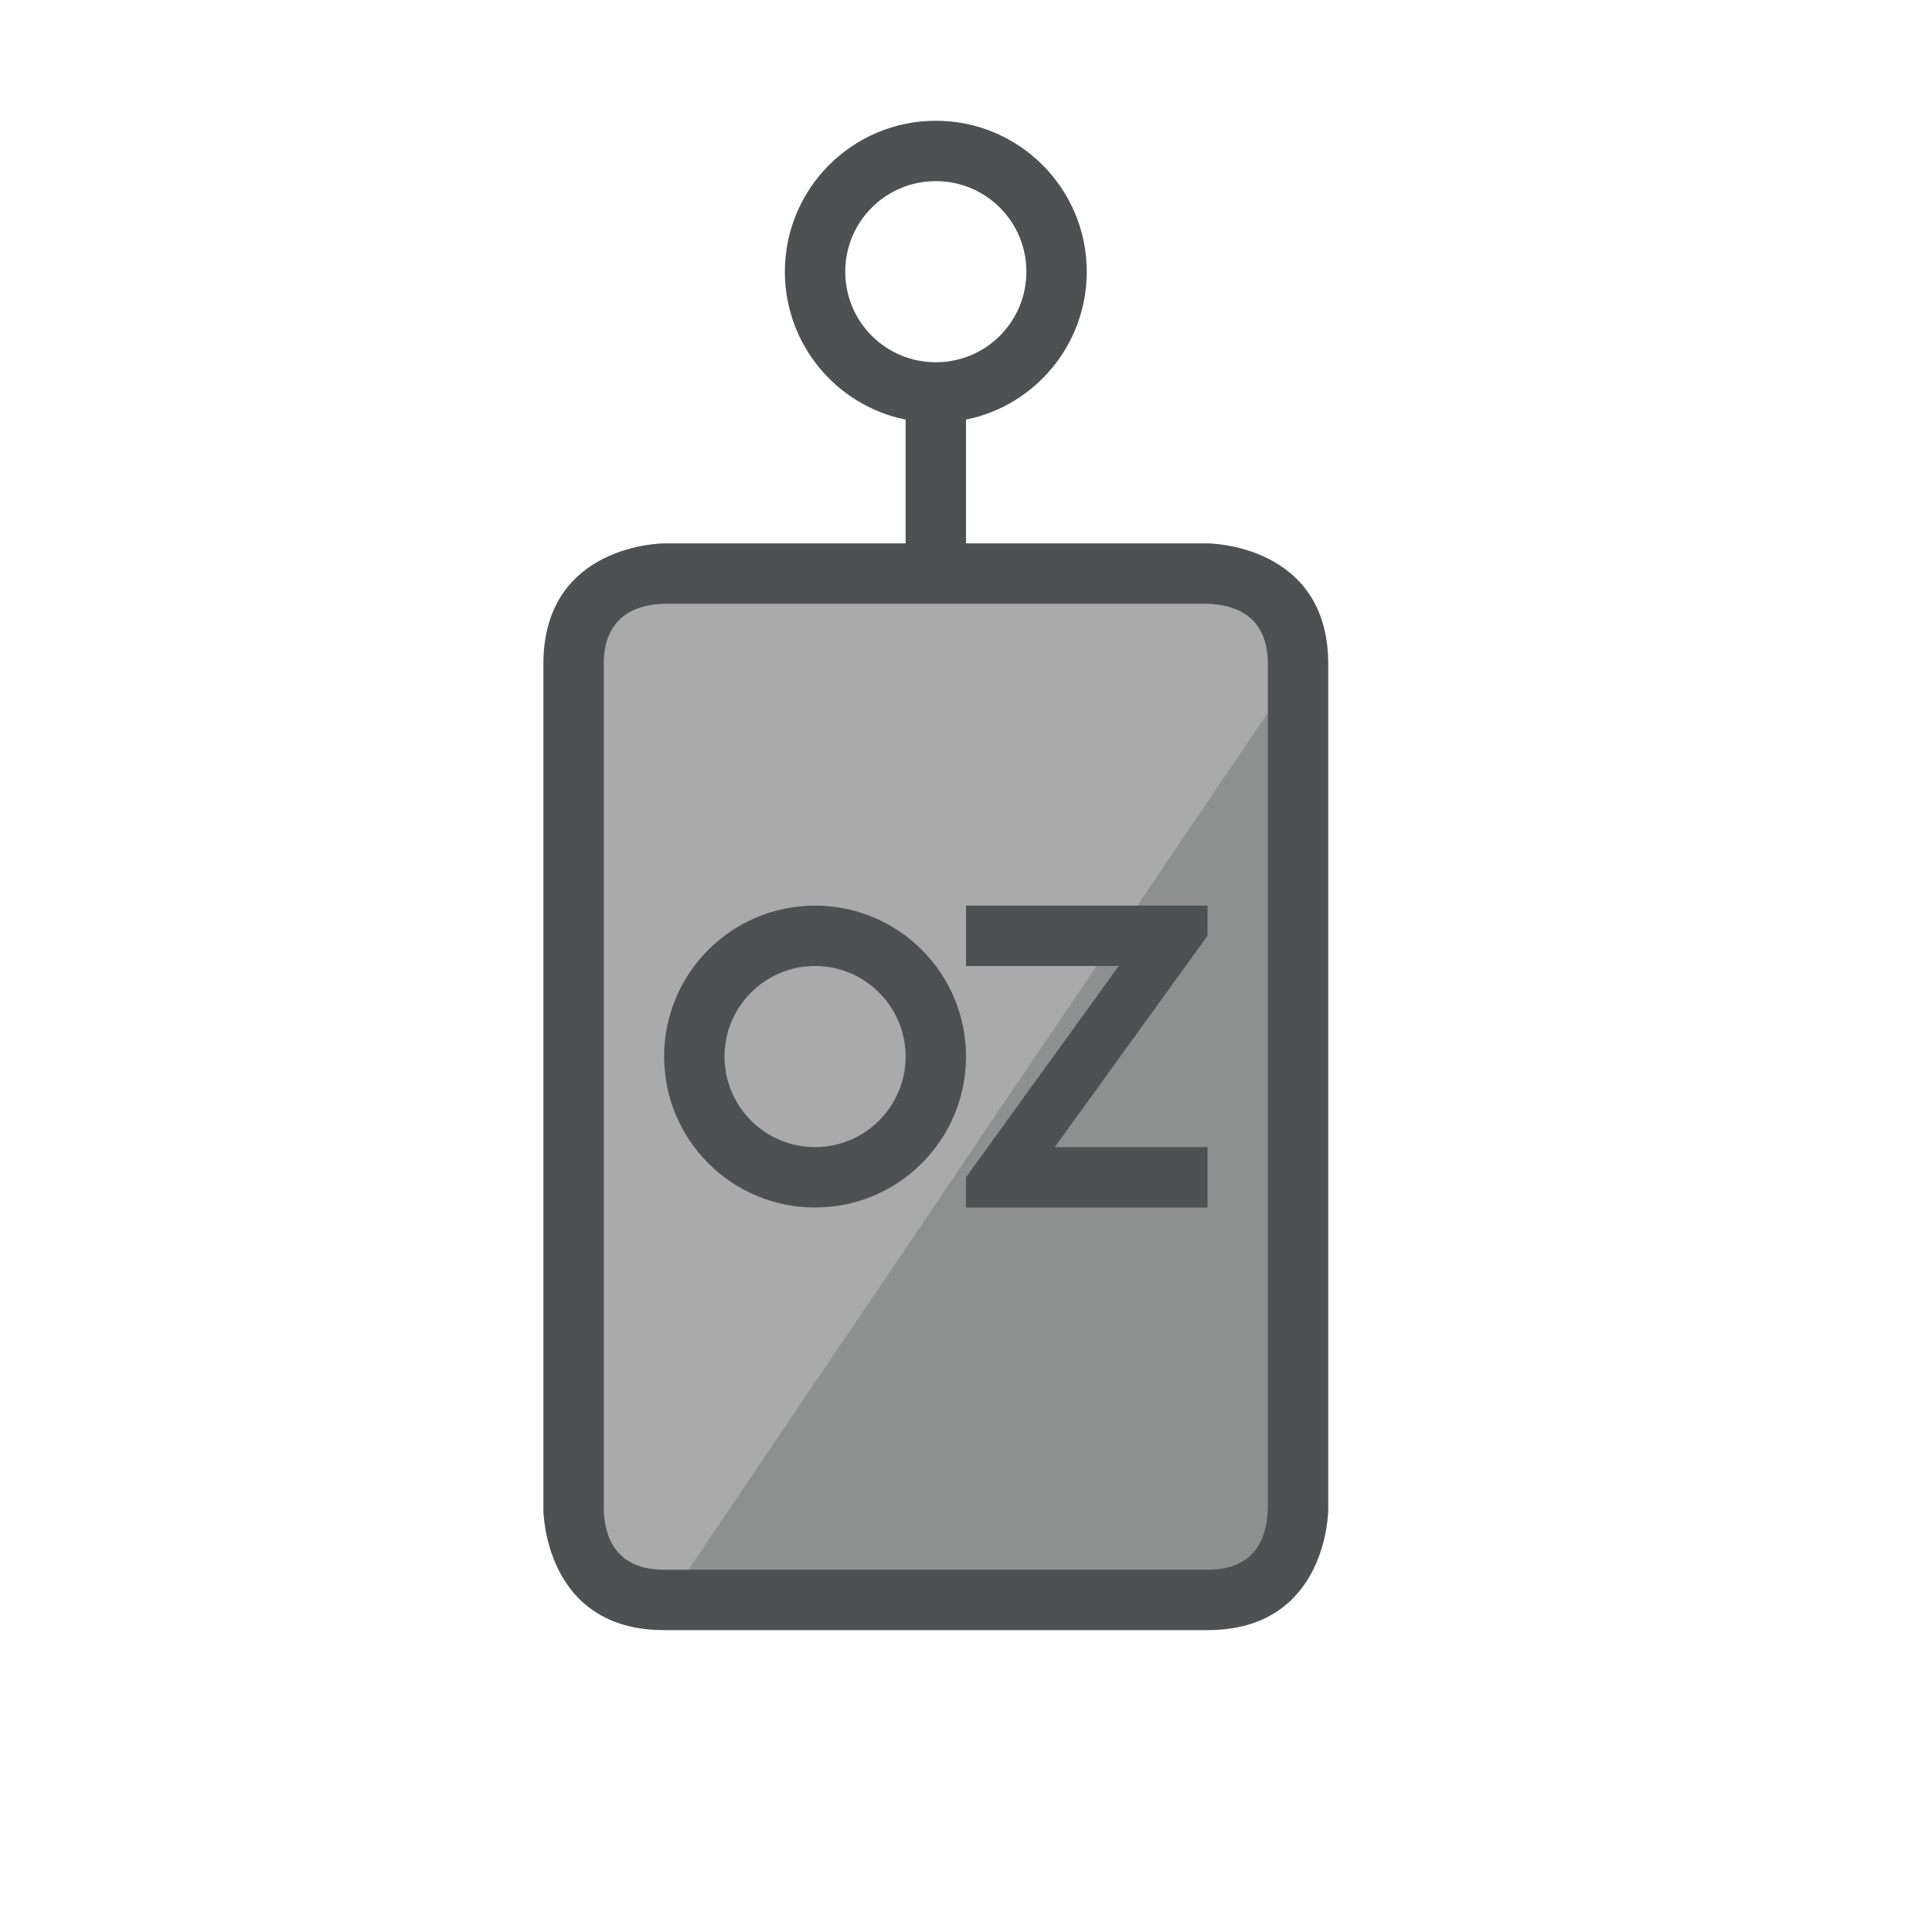 <?xml version="1.0"?>
<svg xmlns="http://www.w3.org/2000/svg" xmlns:xlink="http://www.w3.org/1999/xlink" version="1.1" id="266247444_icon_grid" x="0px" y="0px" width="32px" height="32px" viewBox="0 0 32 32" style="enable-background:new 0 0 32 32;" xml:space="preserve">
<path id="266247444_shock_x5F_color_grid" class="stshockcolor" style="fill:#AAAAAA;" d="M9.5,11.063v13.875c0,0.863,0.7,1.563,1.563,1.563h8.875  c0.863,0,1.563-0.699,1.563-1.563V11.063c0-0.863-0.699-1.563-1.563-1.563h-8.875C10.2,9.5,9.5,10.2,9.5,11.063z"/>
<path style="opacity:0.3;fill:#4D5152;" d="M11.063,26.5h8.875c0.863,0,1.563-0.699,1.563-1.563V11.063L11.063,26.5z"/>
<path style="fill:#4D5152;" d="M20,9h-4V6.95c1.14-0.229,2-1.24,2-2.45C18,3.12,16.88,2,15.5,2S13,3.12,13,4.5  c0,1.21,0.86,2.221,2,2.45V9h-4c0,0-2,0-2,2v14c0,0,0,2,2,2h9c2,0,2-2,2-2V11C22,9,20,9,20,9z M14,4.5C14,3.67,14.67,3,15.5,3  S17,3.67,17,4.5S16.33,6,15.5,6S14,5.33,14,4.5z M21,24.988C20.988,25.45,20.806,26,20,26h-9c-0.805,0-0.988-0.55-1-1V11  c0-0.805,0.55-0.988,1-1h8.992C20.453,10.013,21,10.197,21,11V24.988z M13.5,15c-1.381,0-2.5,1.119-2.5,2.5s1.119,2.5,2.5,2.5  s2.5-1.119,2.5-2.5S14.881,15,13.5,15z M13.5,19c-0.827,0-1.5-0.673-1.5-1.5s0.673-1.5,1.5-1.5s1.5,0.673,1.5,1.5S14.327,19,13.5,19  z M16,15h4v0.5L17.47,19H20v1h-4v-0.5l2.53-3.5H16V15z"/>
</svg>

